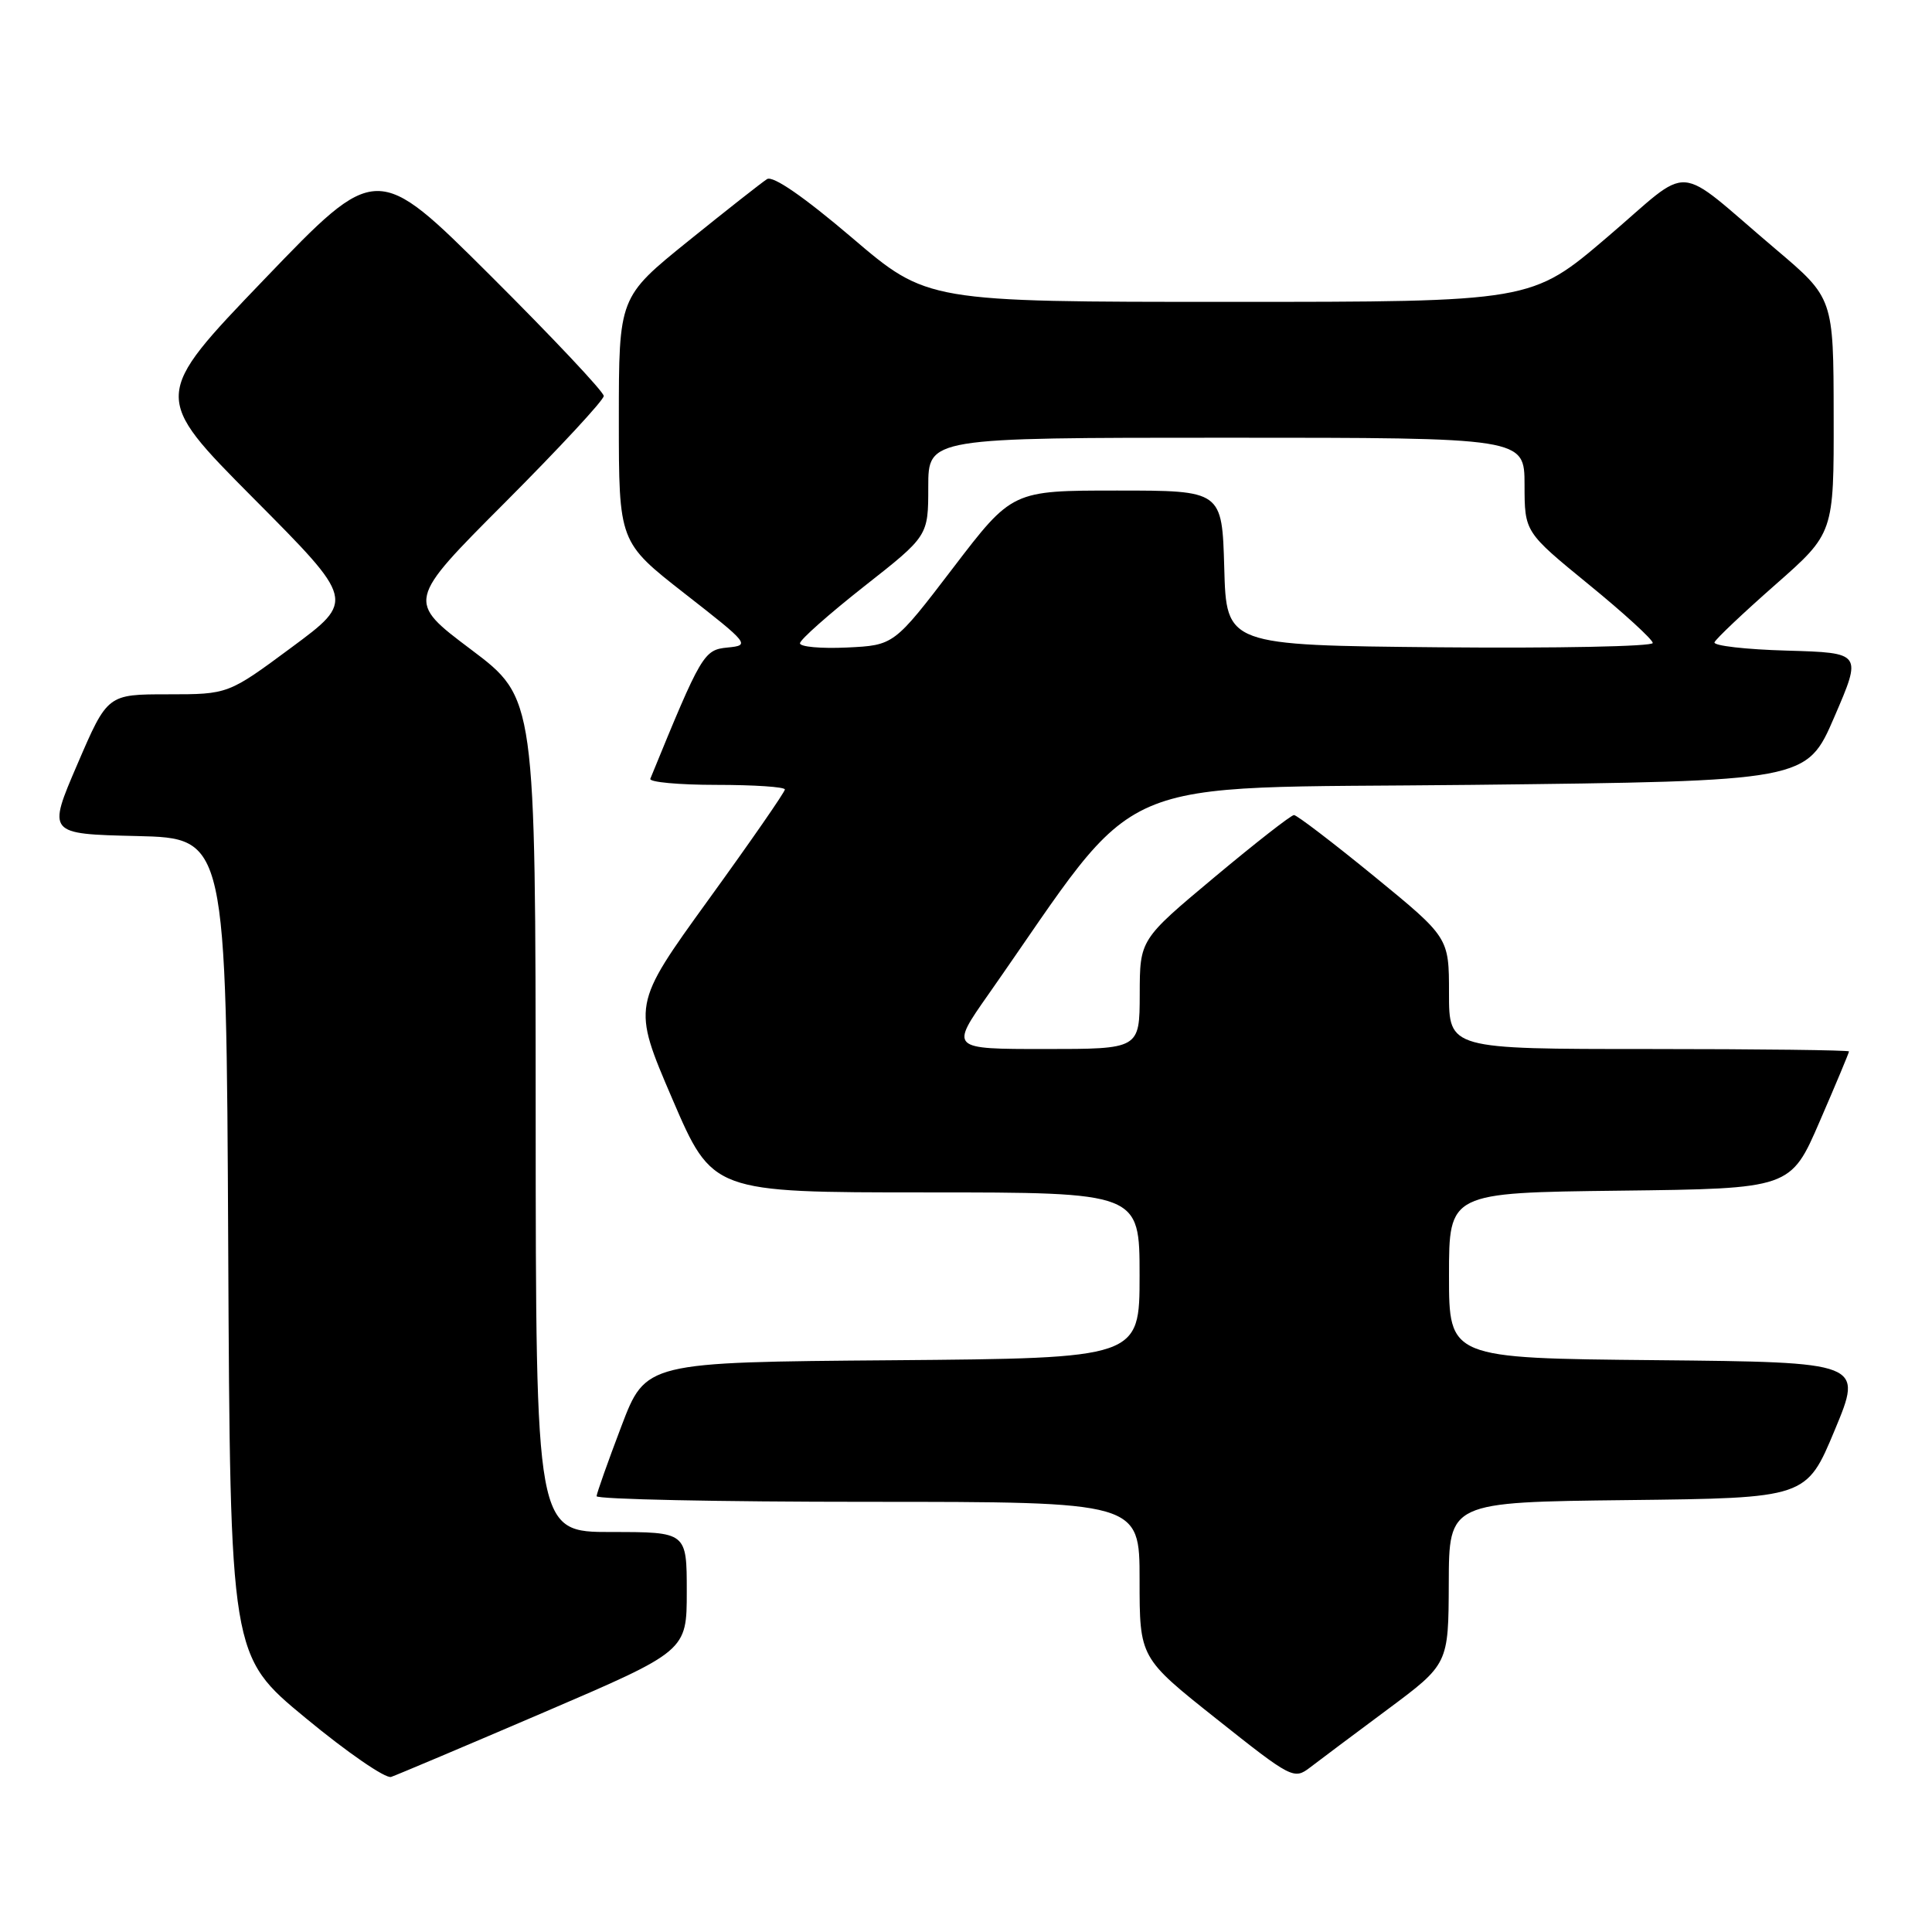 <?xml version="1.0" encoding="UTF-8" standalone="no"?>
<!DOCTYPE svg PUBLIC "-//W3C//DTD SVG 1.1//EN" "http://www.w3.org/Graphics/SVG/1.1/DTD/svg11.dtd" >
<svg xmlns="http://www.w3.org/2000/svg" xmlns:xlink="http://www.w3.org/1999/xlink" version="1.1" viewBox="0 0 256 256">
 <g >
 <path fill="currentColor"
d=" M 72.08 226.89 C 91.00 218.77 91.00 218.77 91.00 210.89 C 91.00 203.00 91.00 203.00 81.00 203.00 C 71.00 203.00 71.00 203.00 70.98 147.75 C 70.96 92.50 70.96 92.50 62.42 86.07 C 53.88 79.65 53.88 79.65 66.94 66.56 C 74.12 59.36 80.00 53.02 80.00 52.47 C 80.00 51.92 73.23 44.73 64.96 36.49 C 49.91 21.50 49.91 21.50 35.03 37.00 C 20.15 52.50 20.15 52.50 33.59 66.03 C 47.04 79.56 47.04 79.56 38.64 85.78 C 30.24 92.00 30.24 92.00 22.24 92.00 C 14.24 92.00 14.24 92.00 10.26 101.25 C 6.28 110.50 6.28 110.50 18.13 110.78 C 29.98 111.06 29.98 111.06 30.24 165.23 C 30.50 219.40 30.50 219.40 40.50 227.65 C 46.00 232.20 51.10 235.71 51.83 235.45 C 52.57 235.20 61.68 231.35 72.08 226.89 Z  M 183.87 226.50 C 191.93 220.50 191.93 220.50 191.97 209.77 C 192.00 199.04 192.00 199.04 215.68 198.77 C 239.36 198.50 239.36 198.50 243.11 189.50 C 246.86 180.50 246.86 180.50 219.43 180.23 C 192.00 179.97 192.00 179.97 192.00 169.00 C 192.00 158.04 192.00 158.04 214.63 157.77 C 237.27 157.50 237.27 157.50 241.13 148.57 C 243.26 143.66 245.00 139.50 245.00 139.32 C 245.00 139.15 233.07 139.00 218.50 139.00 C 192.00 139.00 192.00 139.00 192.00 131.61 C 192.00 124.23 192.00 124.23 182.08 116.11 C 176.62 111.65 171.84 108.00 171.46 108.00 C 171.08 108.00 166.33 111.71 160.90 116.25 C 151.03 124.50 151.03 124.50 151.02 131.75 C 151.00 139.00 151.00 139.00 138.45 139.00 C 125.89 139.00 125.89 139.00 130.98 131.75 C 151.92 101.87 145.73 104.55 194.98 104.00 C 239.39 103.50 239.39 103.50 243.06 95.00 C 246.73 86.50 246.73 86.50 236.79 86.21 C 231.33 86.06 227.00 85.56 227.18 85.11 C 227.36 84.65 230.99 81.22 235.25 77.47 C 243.00 70.65 243.00 70.65 242.97 55.08 C 242.95 39.50 242.95 39.50 235.27 33.00 C 221.55 21.38 224.51 21.59 212.96 31.43 C 202.92 40.00 202.92 40.00 162.89 40.00 C 122.85 40.00 122.85 40.00 112.87 31.48 C 106.50 26.06 102.43 23.25 101.64 23.73 C 100.96 24.16 96.27 27.85 91.20 31.94 C 82.00 39.37 82.00 39.37 82.00 55.60 C 82.00 71.83 82.00 71.83 90.75 78.67 C 99.27 85.32 99.42 85.51 96.41 85.80 C 93.25 86.11 92.95 86.62 86.17 103.19 C 85.98 103.63 89.92 104.00 94.92 104.00 C 99.91 104.00 104.00 104.27 104.00 104.61 C 104.00 104.95 99.45 111.52 93.88 119.21 C 83.76 133.21 83.76 133.21 89.08 145.60 C 94.41 158.00 94.41 158.00 122.70 158.00 C 151.00 158.00 151.00 158.00 151.00 168.99 C 151.00 179.97 151.00 179.97 118.28 180.24 C 85.56 180.50 85.56 180.50 82.33 189.00 C 80.55 193.68 79.08 197.84 79.05 198.25 C 79.02 198.66 95.20 199.00 115.00 199.00 C 151.00 199.00 151.00 199.00 151.00 209.33 C 151.00 219.67 151.00 219.67 161.20 227.77 C 171.15 235.68 171.46 235.83 173.60 234.19 C 174.81 233.26 179.43 229.80 183.87 226.50 Z  M 106.00 85.24 C 106.00 84.77 109.83 81.38 114.50 77.70 C 123.00 71.02 123.00 71.02 123.00 64.51 C 123.00 58.00 123.00 58.00 162.50 58.00 C 202.00 58.00 202.00 58.00 202.01 64.25 C 202.02 70.50 202.02 70.50 210.51 77.44 C 215.18 81.25 219.00 84.75 219.00 85.20 C 219.00 85.66 206.29 85.91 190.75 85.77 C 162.50 85.50 162.50 85.50 162.22 75.25 C 161.93 65.00 161.93 65.00 148.02 65.00 C 134.12 65.00 134.12 65.00 126.29 75.25 C 118.46 85.50 118.46 85.50 112.23 85.80 C 108.80 85.96 106.00 85.71 106.00 85.24 Z "/>
</g>
</svg>